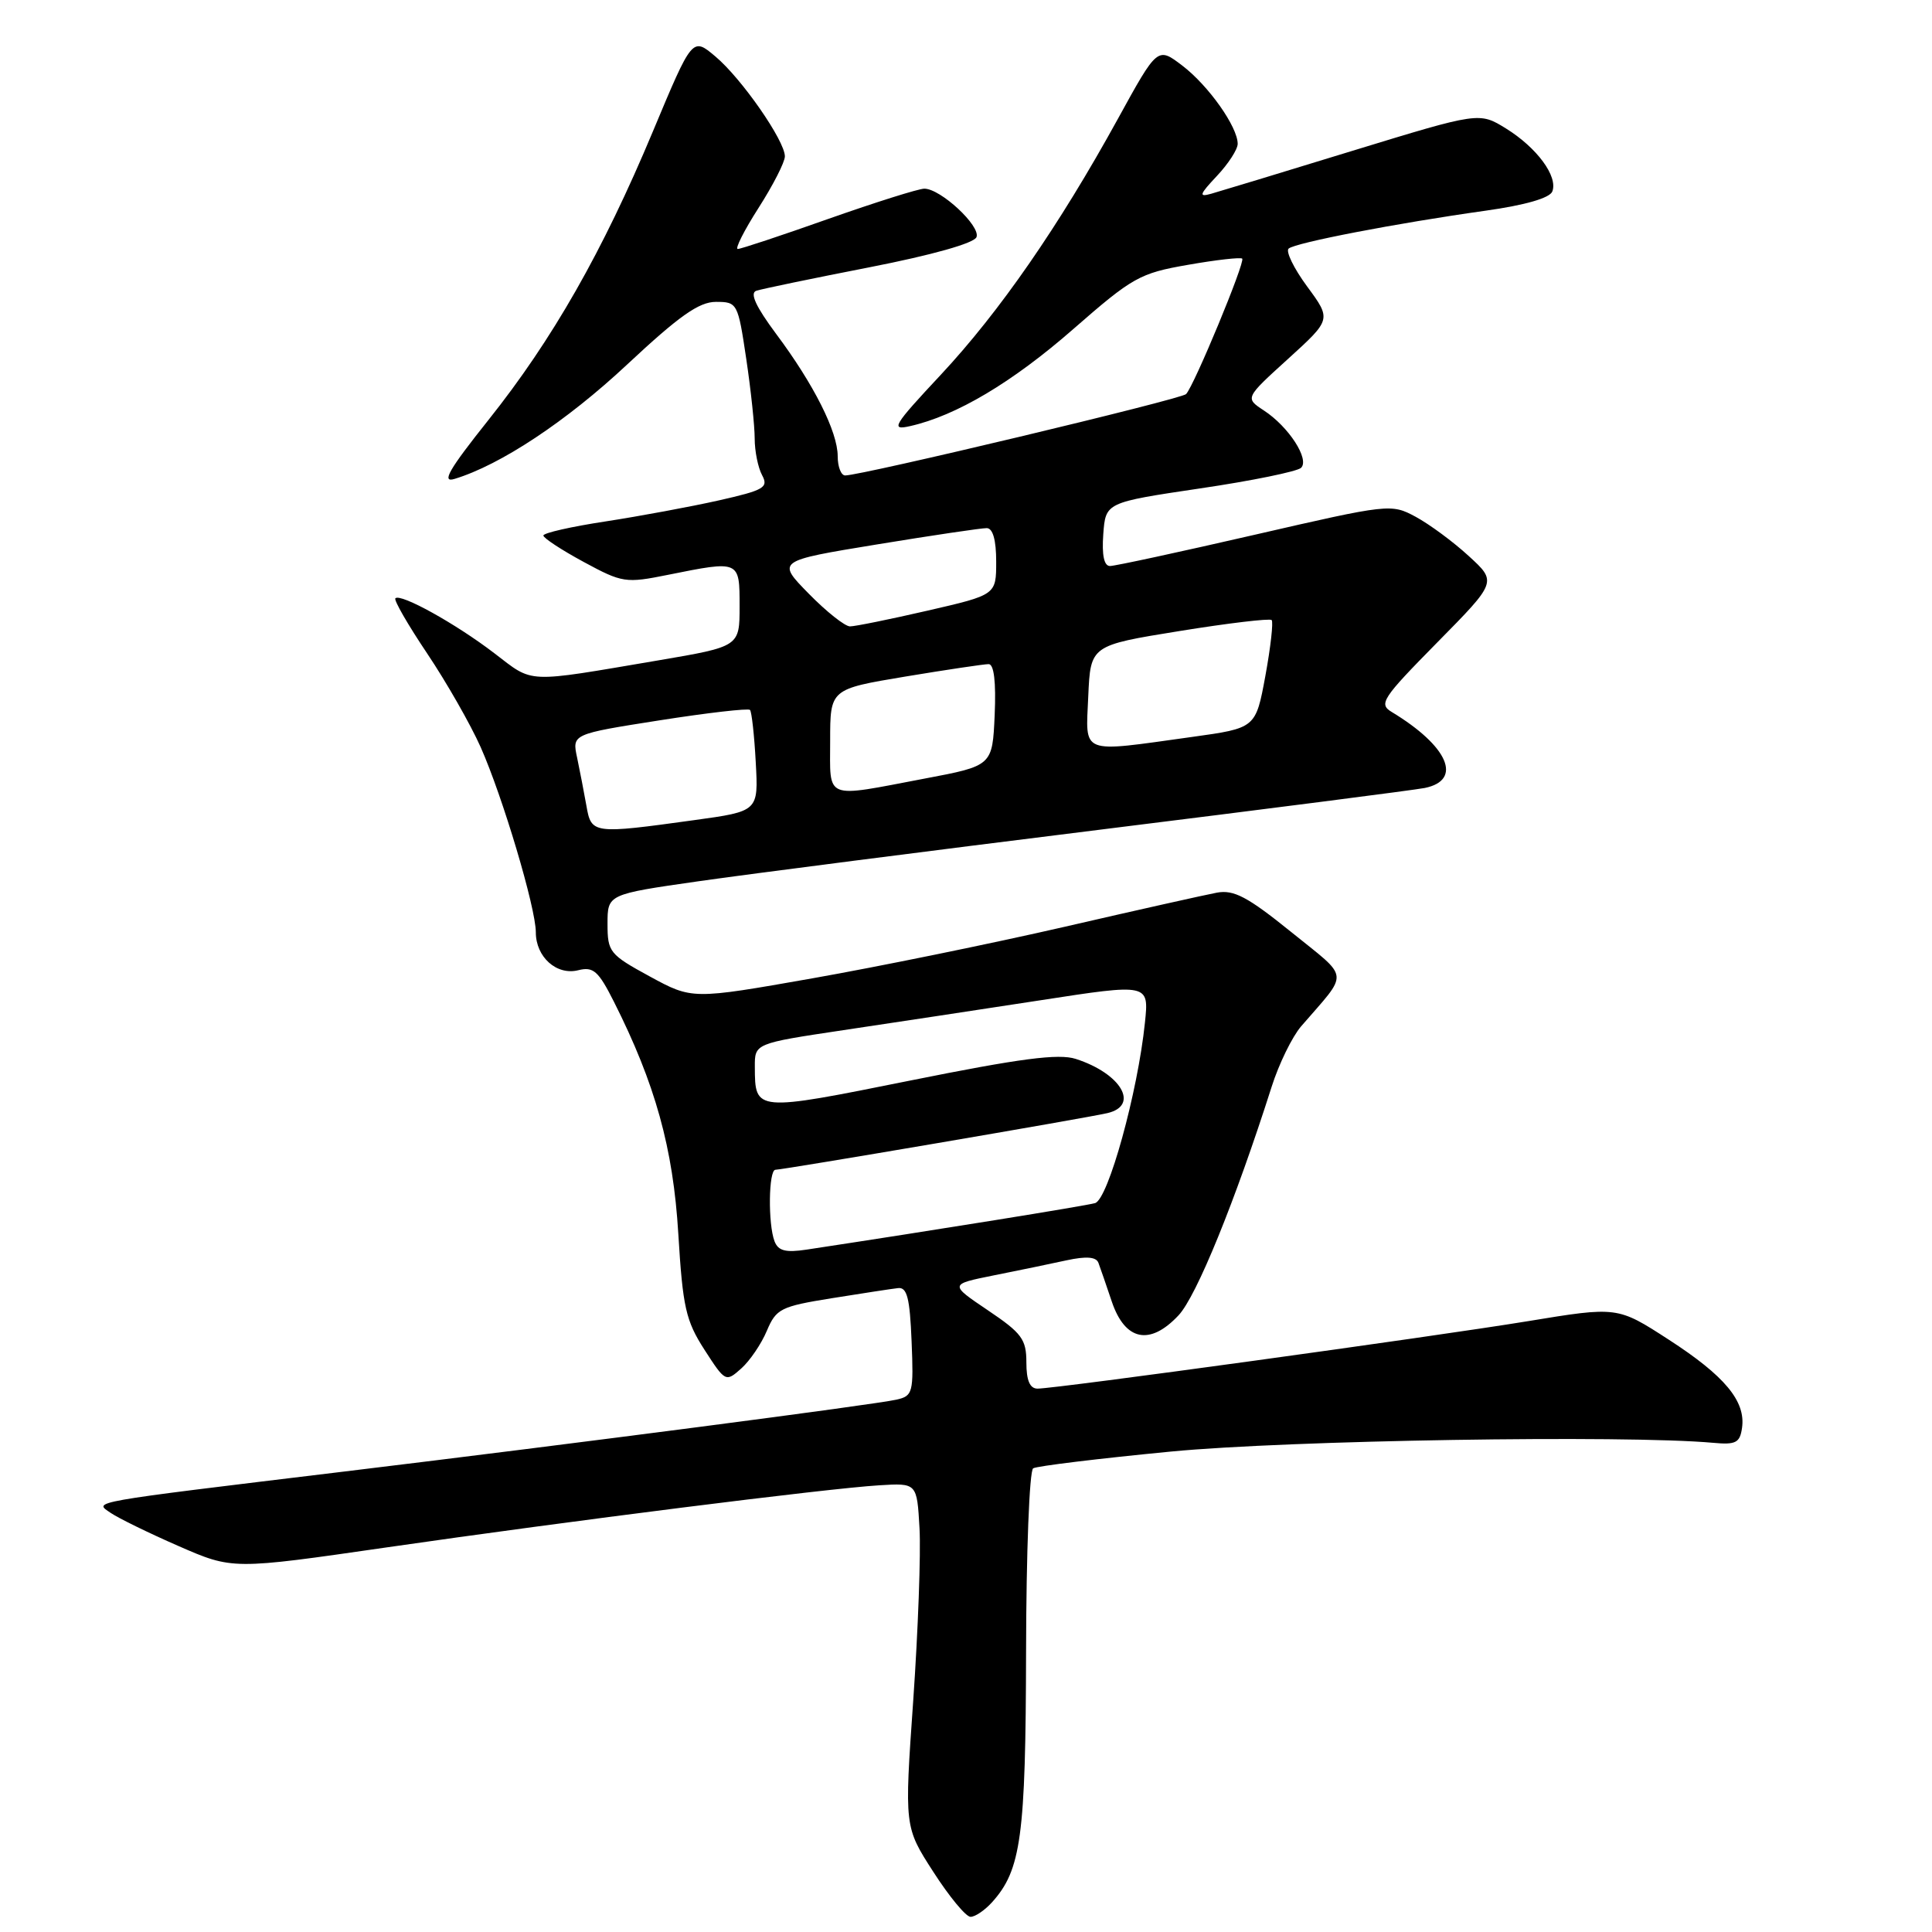 <?xml version="1.0" encoding="UTF-8" standalone="no"?>
<!DOCTYPE svg PUBLIC "-//W3C//DTD SVG 1.1//EN" "http://www.w3.org/Graphics/SVG/1.1/DTD/svg11.dtd" >
<svg xmlns="http://www.w3.org/2000/svg" xmlns:xlink="http://www.w3.org/1999/xlink" version="1.1" viewBox="0 0 256 256">
 <g >
 <path fill="currentColor"
d=" M 131.44 252.07 C 135.31 247.79 135.91 243.37 135.96 218.81 C 135.98 205.78 136.40 194.87 136.90 194.56 C 137.39 194.26 145.60 193.26 155.15 192.34 C 170.69 190.84 215.26 190.12 227.00 191.18 C 230.01 191.46 230.55 191.18 230.83 189.19 C 231.33 185.66 228.54 182.31 221.10 177.50 C 214.32 173.11 214.32 173.11 202.41 175.07 C 189.63 177.16 139.92 184.00 137.48 184.00 C 136.46 184.00 136.00 182.92 136.00 180.53 C 136.00 177.46 135.40 176.65 130.90 173.62 C 125.80 170.18 125.80 170.18 131.65 169.00 C 134.87 168.36 139.22 167.46 141.32 167.00 C 143.96 166.43 145.26 166.54 145.55 167.34 C 145.79 167.98 146.59 170.30 147.33 172.50 C 149.09 177.67 152.37 178.34 156.16 174.29 C 158.54 171.77 163.68 159.13 168.50 144.00 C 169.46 140.97 171.22 137.38 172.40 136.00 C 178.82 128.56 178.95 129.86 171.07 123.48 C 165.31 118.83 163.49 117.87 161.25 118.28 C 159.74 118.56 150.62 120.60 141.00 122.82 C 131.38 125.03 116.35 128.10 107.61 129.64 C 91.72 132.44 91.72 132.44 86.11 129.39 C 80.77 126.48 80.50 126.15 80.50 122.42 C 80.50 118.50 80.50 118.50 92.50 116.78 C 99.10 115.83 122.95 112.77 145.50 109.97 C 168.05 107.17 187.53 104.67 188.79 104.41 C 193.86 103.37 191.90 98.87 184.41 94.34 C 182.65 93.28 183.13 92.55 190.43 85.14 C 198.36 77.10 198.36 77.10 194.62 73.68 C 192.57 71.79 189.40 69.46 187.59 68.48 C 184.34 66.73 184.07 66.76 166.29 70.85 C 156.38 73.13 147.74 75.00 147.08 75.00 C 146.29 75.00 145.99 73.56 146.19 70.79 C 146.50 66.58 146.50 66.58 159.00 64.72 C 165.88 63.71 171.90 62.47 172.40 61.99 C 173.55 60.85 170.76 56.54 167.47 54.39 C 164.96 52.74 164.96 52.74 170.69 47.54 C 176.42 42.33 176.42 42.33 173.21 37.97 C 171.44 35.57 170.34 33.30 170.75 32.94 C 171.64 32.16 185.07 29.57 196.83 27.92 C 202.11 27.18 205.35 26.24 205.69 25.37 C 206.46 23.37 203.65 19.57 199.56 17.03 C 196.01 14.84 196.01 14.84 179.25 19.97 C 170.04 22.80 161.60 25.36 160.50 25.67 C 158.80 26.15 158.91 25.80 161.25 23.31 C 162.76 21.71 164.00 19.79 164.00 19.06 C 164.00 16.81 160.13 11.34 156.67 8.70 C 153.38 6.19 153.38 6.19 148.13 15.74 C 140.31 29.96 132.46 41.30 124.66 49.66 C 118.32 56.44 117.96 57.06 120.60 56.46 C 126.70 55.09 134.14 50.67 142.22 43.60 C 150.08 36.73 151.02 36.20 157.42 35.09 C 161.17 34.43 164.40 34.07 164.60 34.27 C 165.03 34.70 158.21 51.15 157.16 52.22 C 156.50 52.90 114.16 63.00 111.99 63.00 C 111.45 63.00 111.00 61.86 111.00 60.46 C 111.00 57.21 107.84 50.93 102.84 44.24 C 100.17 40.65 99.32 38.83 100.21 38.53 C 100.92 38.29 107.66 36.89 115.19 35.42 C 123.53 33.79 129.09 32.22 129.39 31.42 C 129.96 29.95 124.63 25.00 122.48 25.00 C 121.72 25.00 116.02 26.80 109.80 28.99 C 103.59 31.19 98.17 32.99 97.76 32.99 C 97.36 33.00 98.59 30.55 100.51 27.55 C 102.43 24.55 104.00 21.48 104.00 20.72 C 104.00 18.65 98.26 10.39 94.79 7.48 C 91.74 4.91 91.74 4.91 86.53 17.37 C 79.85 33.35 73.22 44.98 64.72 55.65 C 59.47 62.24 58.46 64.00 60.22 63.46 C 66.31 61.62 75.06 55.82 83.10 48.30 C 89.99 41.86 92.62 40.00 94.86 40.00 C 97.70 40.00 97.78 40.15 98.88 47.54 C 99.50 51.69 100.00 56.44 100.00 58.11 C 100.00 59.77 100.44 61.96 100.98 62.96 C 101.86 64.60 101.25 64.95 95.23 66.31 C 91.53 67.14 84.79 68.39 80.25 69.09 C 75.71 69.78 72.00 70.62 72.00 70.96 C 72.00 71.29 74.40 72.87 77.34 74.46 C 82.46 77.23 82.90 77.30 88.50 76.17 C 98.05 74.25 98.00 74.23 98.00 80.34 C 98.00 85.67 98.00 85.67 87.25 87.50 C 69.38 90.53 70.79 90.59 65.48 86.54 C 60.37 82.63 53.08 78.59 52.39 79.28 C 52.16 79.51 54.06 82.80 56.61 86.60 C 59.15 90.39 62.34 95.97 63.69 99.00 C 66.61 105.58 71.00 120.30 71.00 123.54 C 71.00 126.81 73.76 129.28 76.62 128.56 C 78.62 128.06 79.29 128.65 81.35 132.74 C 86.83 143.62 89.20 152.14 89.88 163.50 C 90.47 173.22 90.87 175.00 93.34 178.84 C 96.10 183.12 96.17 183.16 98.21 181.34 C 99.35 180.33 100.88 178.08 101.61 176.34 C 102.85 173.41 103.45 173.11 110.22 172.02 C 114.23 171.38 118.17 170.77 119.00 170.68 C 120.19 170.54 120.56 172.00 120.79 177.72 C 121.07 184.54 120.96 184.97 118.79 185.46 C 115.76 186.14 76.74 191.22 45.50 195.00 C 11.13 199.16 12.45 198.93 14.67 200.47 C 15.68 201.16 19.72 203.14 23.66 204.86 C 30.82 207.99 30.82 207.99 51.22 205.04 C 75.45 201.54 109.49 197.24 116.50 196.81 C 121.50 196.50 121.50 196.50 121.84 202.50 C 122.03 205.80 121.65 216.06 121.01 225.29 C 119.83 242.08 119.83 242.08 123.67 248.03 C 125.77 251.30 127.99 253.99 128.60 253.99 C 129.20 254.00 130.48 253.13 131.44 252.07 Z  M 102.63 164.48 C 101.75 162.19 101.84 155.00 102.75 155.00 C 103.83 154.99 144.06 148.13 146.75 147.49 C 151.03 146.48 148.55 142.24 142.54 140.31 C 140.27 139.58 135.20 140.24 120.60 143.18 C 100.03 147.32 100.04 147.32 100.02 141.38 C 100.00 138.26 100.00 138.26 111.75 136.50 C 118.21 135.54 129.97 133.75 137.87 132.54 C 152.25 130.32 152.25 130.32 151.71 135.50 C 150.76 144.73 146.84 158.92 145.10 159.42 C 143.79 159.79 123.90 163.00 106.88 165.58 C 104.10 166.00 103.12 165.75 102.63 164.48 Z  M 77.70 106.75 C 77.38 104.96 76.83 102.10 76.47 100.39 C 75.80 97.27 75.80 97.27 87.39 95.45 C 93.76 94.45 99.15 93.83 99.38 94.07 C 99.60 94.31 99.95 97.42 100.14 101.00 C 100.50 107.50 100.50 107.50 92.00 108.67 C 78.54 110.53 78.35 110.51 77.70 106.75 Z  M 110.00 98.15 C 110.00 91.31 110.00 91.31 119.95 89.65 C 125.43 88.74 130.40 88.00 131.00 88.00 C 131.71 88.00 131.99 90.36 131.80 94.73 C 131.50 101.47 131.50 101.47 122.50 103.17 C 109.07 105.72 110.00 106.10 110.00 98.15 Z  M 144.20 92.26 C 144.50 85.52 144.50 85.52 156.27 83.62 C 162.75 82.57 168.25 81.92 168.50 82.16 C 168.74 82.41 168.37 85.73 167.67 89.55 C 166.39 96.48 166.39 96.48 157.94 97.65 C 142.96 99.73 143.86 100.09 144.20 92.26 Z  M 107.16 78.66 C 102.90 74.32 102.90 74.32 116.20 72.14 C 123.51 70.94 130.06 69.97 130.75 69.98 C 131.56 69.99 132.00 71.56 132.00 74.41 C 132.00 78.82 132.00 78.82 122.92 80.91 C 117.93 82.06 113.30 83.00 112.63 83.00 C 111.96 83.00 109.50 81.05 107.16 78.66 Z "/>
</g>
</svg>
